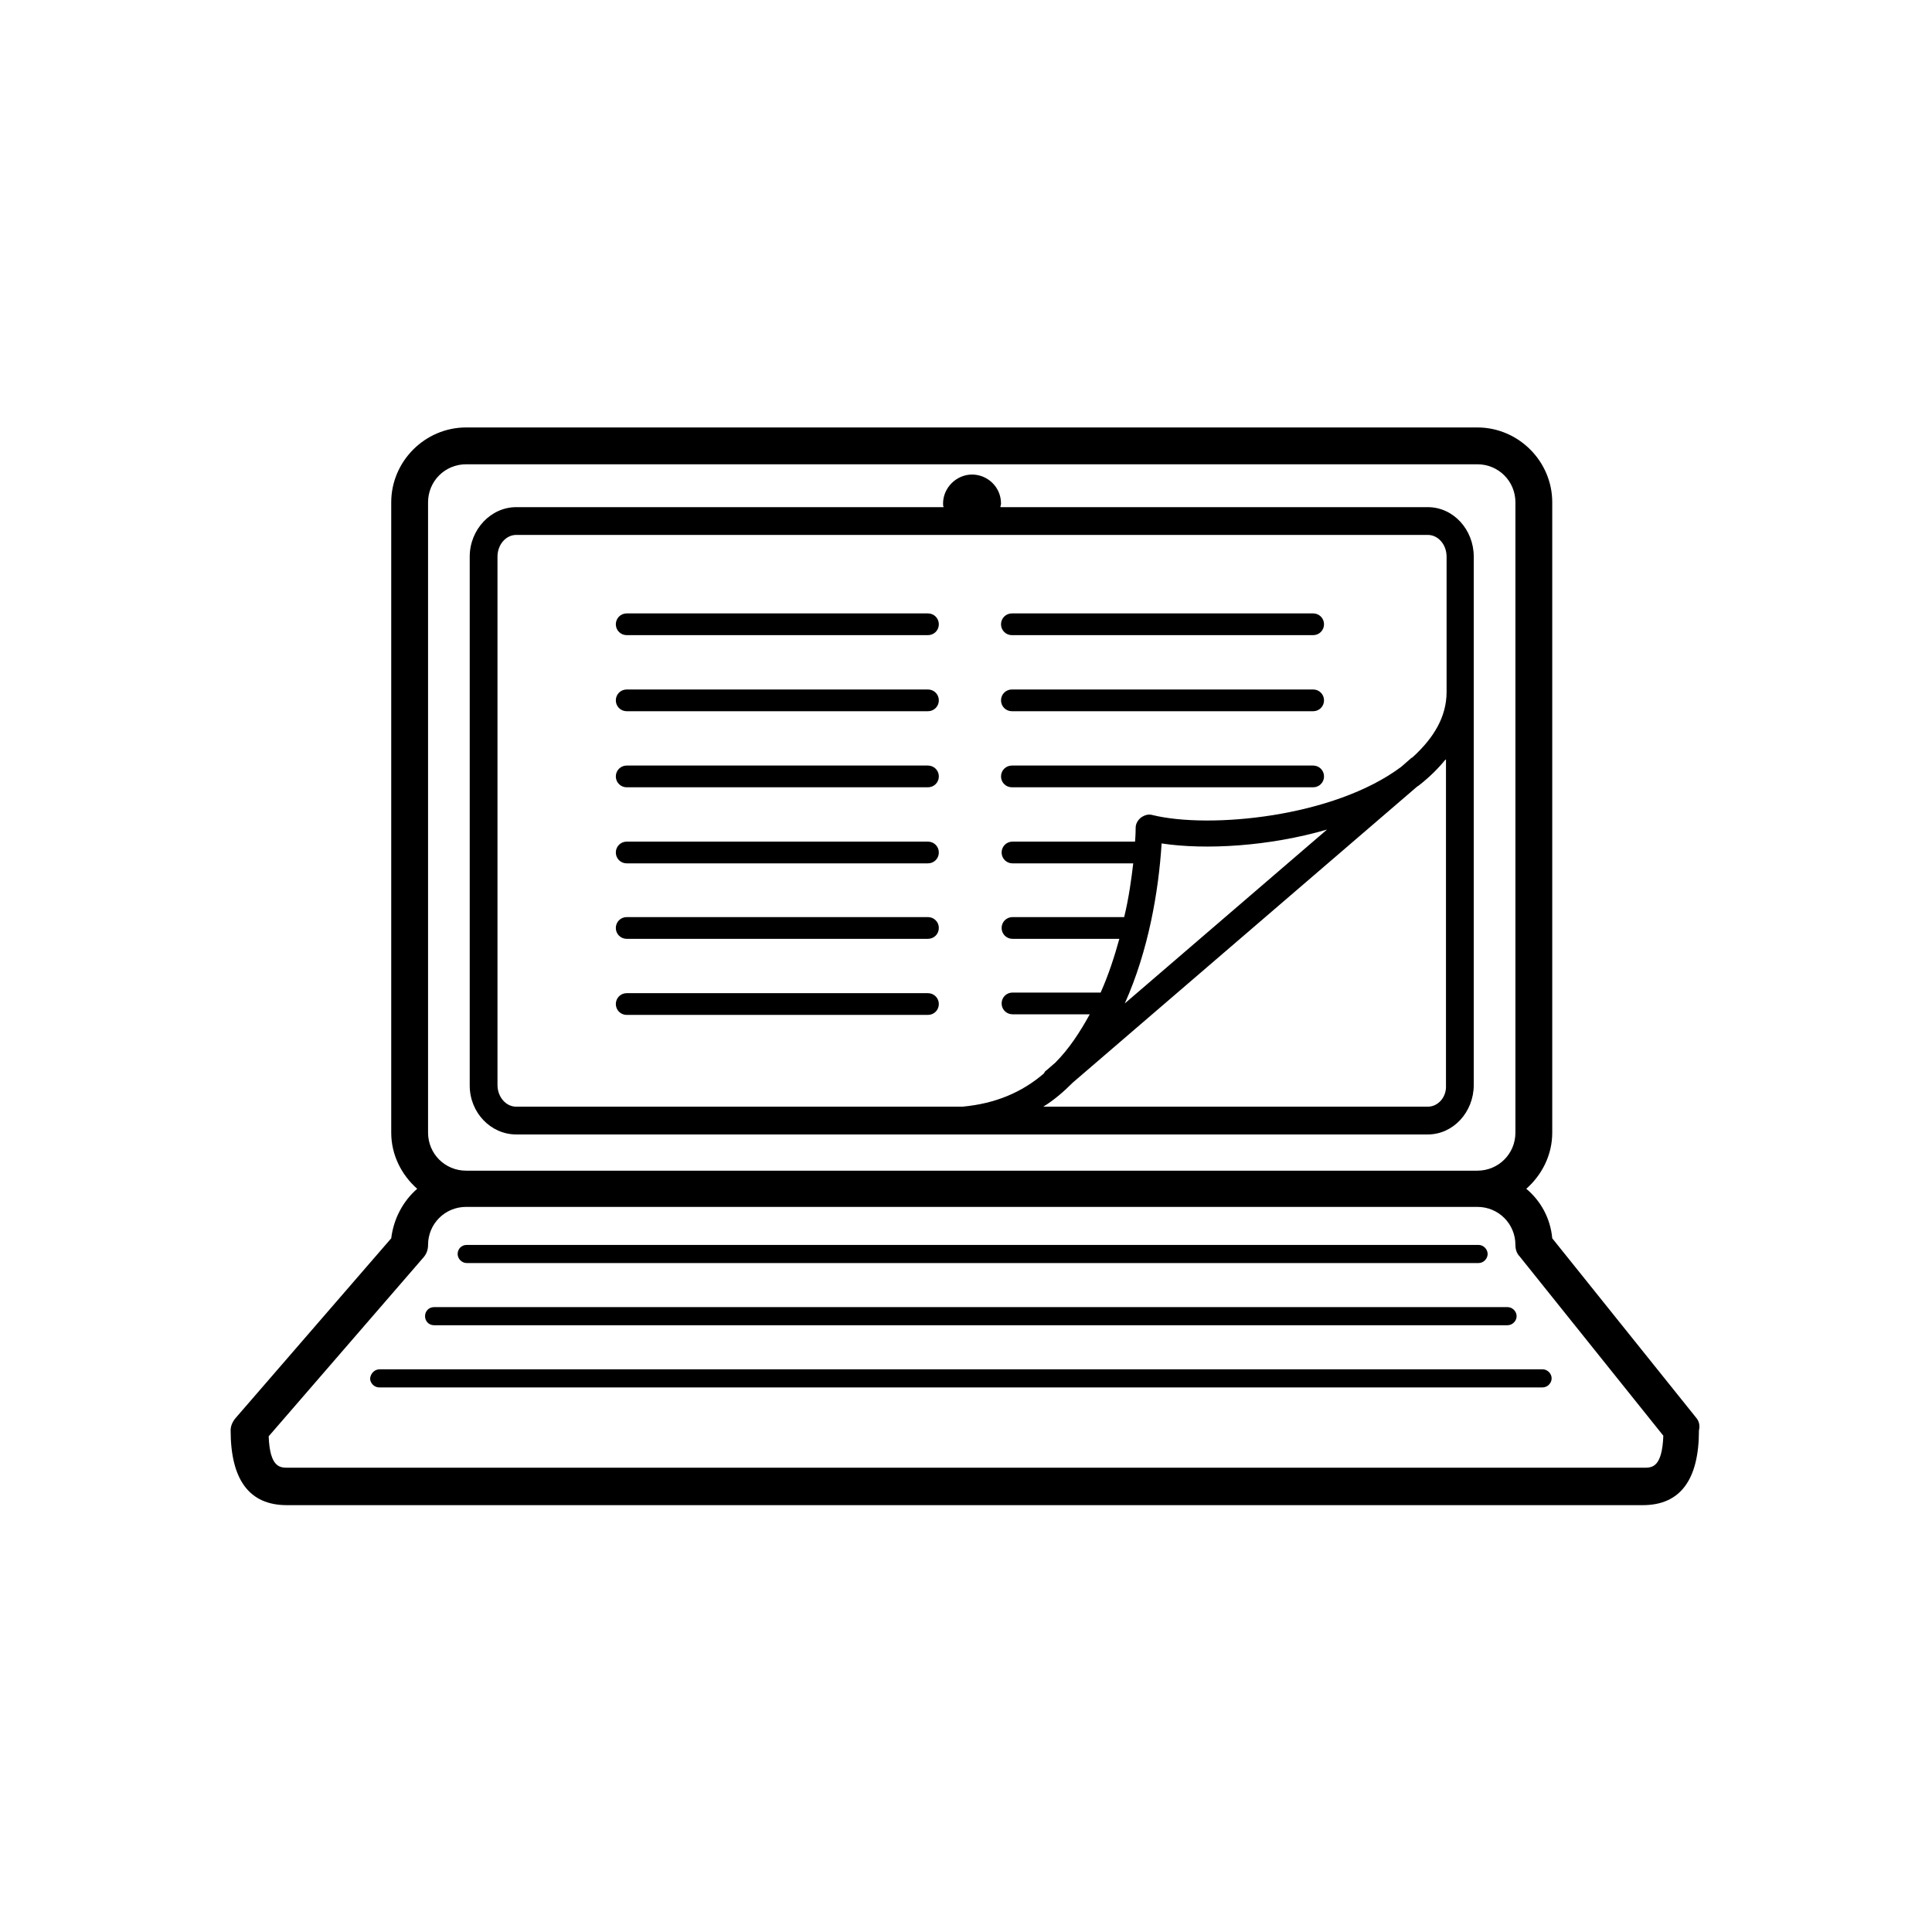<?xml version="1.0" encoding="utf-8"?>
<!-- Generator: Adobe Illustrator 21.1.0, SVG Export Plug-In . SVG Version: 6.00 Build 0)  -->
<!DOCTYPE svg PUBLIC "-//W3C//DTD SVG 1.1//EN" "http://www.w3.org/Graphics/SVG/1.1/DTD/svg11.dtd">
<svg version="1.1" id="Layer_1" xmlns="http://www.w3.org/2000/svg" xmlns:xlink="http://www.w3.org/1999/xlink" x="0px" y="0px"
	 viewBox="0 0 32 32" style="enable-background:new 0 0 32 32;" xml:space="preserve">
<path d="M8.55,18.79h15.1c0.42,0,0.76-0.37,0.76-0.82V9.22c0-0.45-0.34-0.82-0.76-0.82h-7.08c0-0.02,0.01-0.04,0.01-0.06
	c0-0.27-0.22-0.48-0.48-0.48s-0.48,0.22-0.48,0.48c0,0.02,0,0.04,0.01,0.06H8.55c-0.42,0-0.77,0.37-0.77,0.82v8.76
	C7.78,18.43,8.13,18.79,8.55,18.79z M23.65,18.33h-6.37c0.18-0.11,0.34-0.25,0.49-0.4l5.7-4.9c0.01-0.01,0.02-0.01,0.03-0.02
	c0.18-0.14,0.33-0.29,0.45-0.44v5.41C23.96,18.17,23.82,18.33,23.65,18.33z M19.24,13.97c0.72,0.11,1.78,0.05,2.74-0.23l-3.35,2.88
	C19.02,15.75,19.19,14.77,19.24,13.97z M8.24,9.22c0-0.2,0.14-0.36,0.31-0.36h15.1c0.17,0,0.31,0.16,0.31,0.36v2.21
	c0,0.01,0,0.02,0,0.03c0,0.41-0.21,0.76-0.56,1.08c-0.01,0.01-0.02,0.01-0.03,0.02l-0.16,0.14c-1.12,0.84-3.18,1.03-4.12,0.8
	c-0.07-0.02-0.13,0-0.19,0.04c-0.05,0.04-0.09,0.1-0.09,0.17c0,0.02,0,0.11-0.01,0.23h-2.03c-0.1,0-0.18,0.08-0.18,0.18
	s0.08,0.18,0.18,0.18h2c-0.03,0.25-0.07,0.56-0.15,0.89h-1.85c-0.1,0-0.18,0.08-0.18,0.18s0.08,0.18,0.18,0.18h1.77
	c-0.08,0.29-0.18,0.6-0.31,0.89h-1.46c-0.1,0-0.18,0.08-0.18,0.18s0.08,0.18,0.18,0.18h1.28c-0.16,0.29-0.34,0.57-0.57,0.8
	l-0.15,0.13c-0.02,0.01-0.03,0.03-0.04,0.05c-0.36,0.31-0.8,0.5-1.35,0.55l-7.39,0c-0.17,0-0.31-0.16-0.31-0.36L8.24,9.22L8.24,9.22
	z M7.73,20.92h16.76c0.08,0,0.15-0.07,0.15-0.15c0-0.08-0.07-0.15-0.15-0.15H7.73c-0.09,0-0.15,0.07-0.15,0.15
	S7.65,20.92,7.73,20.92z M6.13,22.83c0,0.08,0.07,0.15,0.15,0.15h19.27c0.08,0,0.15-0.07,0.15-0.15c0-0.08-0.07-0.15-0.15-0.15H6.29
	C6.2,22.68,6.14,22.75,6.13,22.83z M28.1,23.49l-2.39-2.98c-0.03-0.33-0.19-0.62-0.43-0.82c0.26-0.23,0.43-0.56,0.43-0.93V8.32
	c0-0.68-0.56-1.24-1.24-1.24H7.72c-0.68,0-1.24,0.56-1.24,1.24v10.44c0,0.37,0.17,0.7,0.43,0.93c-0.23,0.2-0.39,0.49-0.43,0.82
	l-2.58,2.98c-0.05,0.06-0.08,0.13-0.08,0.2c0,0.82,0.31,1.24,0.93,1.24h22.46c0.62,0,0.93-0.42,0.93-1.24
	C28.16,23.61,28.14,23.54,28.1,23.49L28.1,23.49z M7.09,8.32c0-0.35,0.28-0.63,0.63-0.63h16.75c0.35,0,0.63,0.28,0.63,0.63v10.44
	c0,0.35-0.28,0.63-0.63,0.63H7.72c-0.35,0-0.63-0.28-0.63-0.63V8.32L7.09,8.32z M27.23,24.31H4.77c-0.13,0-0.3,0-0.32-0.52
	l2.57-2.97c0.05-0.06,0.07-0.13,0.07-0.2c0-0.35,0.28-0.63,0.63-0.63h16.75c0.35,0,0.63,0.28,0.63,0.63c0,0.07,0.02,0.14,0.07,0.19
	l2.38,2.97C27.53,24.31,27.36,24.31,27.23,24.31L27.23,24.31z M7.19,21.95h17.78c0.08,0,0.15-0.07,0.15-0.15
	c0-0.08-0.07-0.15-0.15-0.15H7.19c-0.09,0-0.15,0.07-0.15,0.15S7.1,21.95,7.19,21.95z M10.38,10.52h4.99c0.1,0,0.18-0.08,0.18-0.18
	s-0.08-0.18-0.18-0.18h-4.99c-0.1,0-0.18,0.08-0.18,0.18S10.28,10.52,10.38,10.52z M10.38,11.78h4.99c0.1,0,0.18-0.08,0.18-0.18
	s-0.08-0.18-0.18-0.18h-4.99c-0.1,0-0.18,0.08-0.18,0.18S10.28,11.78,10.38,11.78z M10.38,13.04h4.99c0.1,0,0.18-0.08,0.18-0.18
	s-0.08-0.18-0.18-0.18h-4.99c-0.1,0-0.18,0.08-0.18,0.18S10.28,13.04,10.38,13.04z M10.38,14.3h4.99c0.1,0,0.18-0.08,0.18-0.18
	s-0.08-0.18-0.18-0.18h-4.99c-0.1,0-0.18,0.08-0.18,0.18S10.28,14.3,10.38,14.3z M10.38,15.55h4.99c0.1,0,0.18-0.08,0.18-0.18
	s-0.08-0.18-0.18-0.18h-4.99c-0.1,0-0.18,0.08-0.18,0.18S10.28,15.55,10.38,15.55z M10.38,16.81h4.99c0.1,0,0.18-0.08,0.18-0.18
	s-0.08-0.18-0.18-0.18h-4.99c-0.1,0-0.18,0.08-0.18,0.18S10.28,16.81,10.38,16.81z M16.76,10.52h4.99c0.1,0,0.18-0.08,0.18-0.18
	s-0.08-0.18-0.18-0.18h-4.99c-0.1,0-0.18,0.08-0.18,0.18S16.66,10.52,16.76,10.52z M16.76,11.78h4.99c0.1,0,0.18-0.08,0.18-0.18
	s-0.08-0.18-0.18-0.18h-4.99c-0.1,0-0.18,0.08-0.18,0.18S16.66,11.78,16.76,11.78z M16.76,13.04h4.99c0.1,0,0.18-0.08,0.18-0.18
	s-0.08-0.18-0.18-0.18h-4.99c-0.1,0-0.18,0.08-0.18,0.18S16.66,13.04,16.76,13.04z"/>
</svg>
